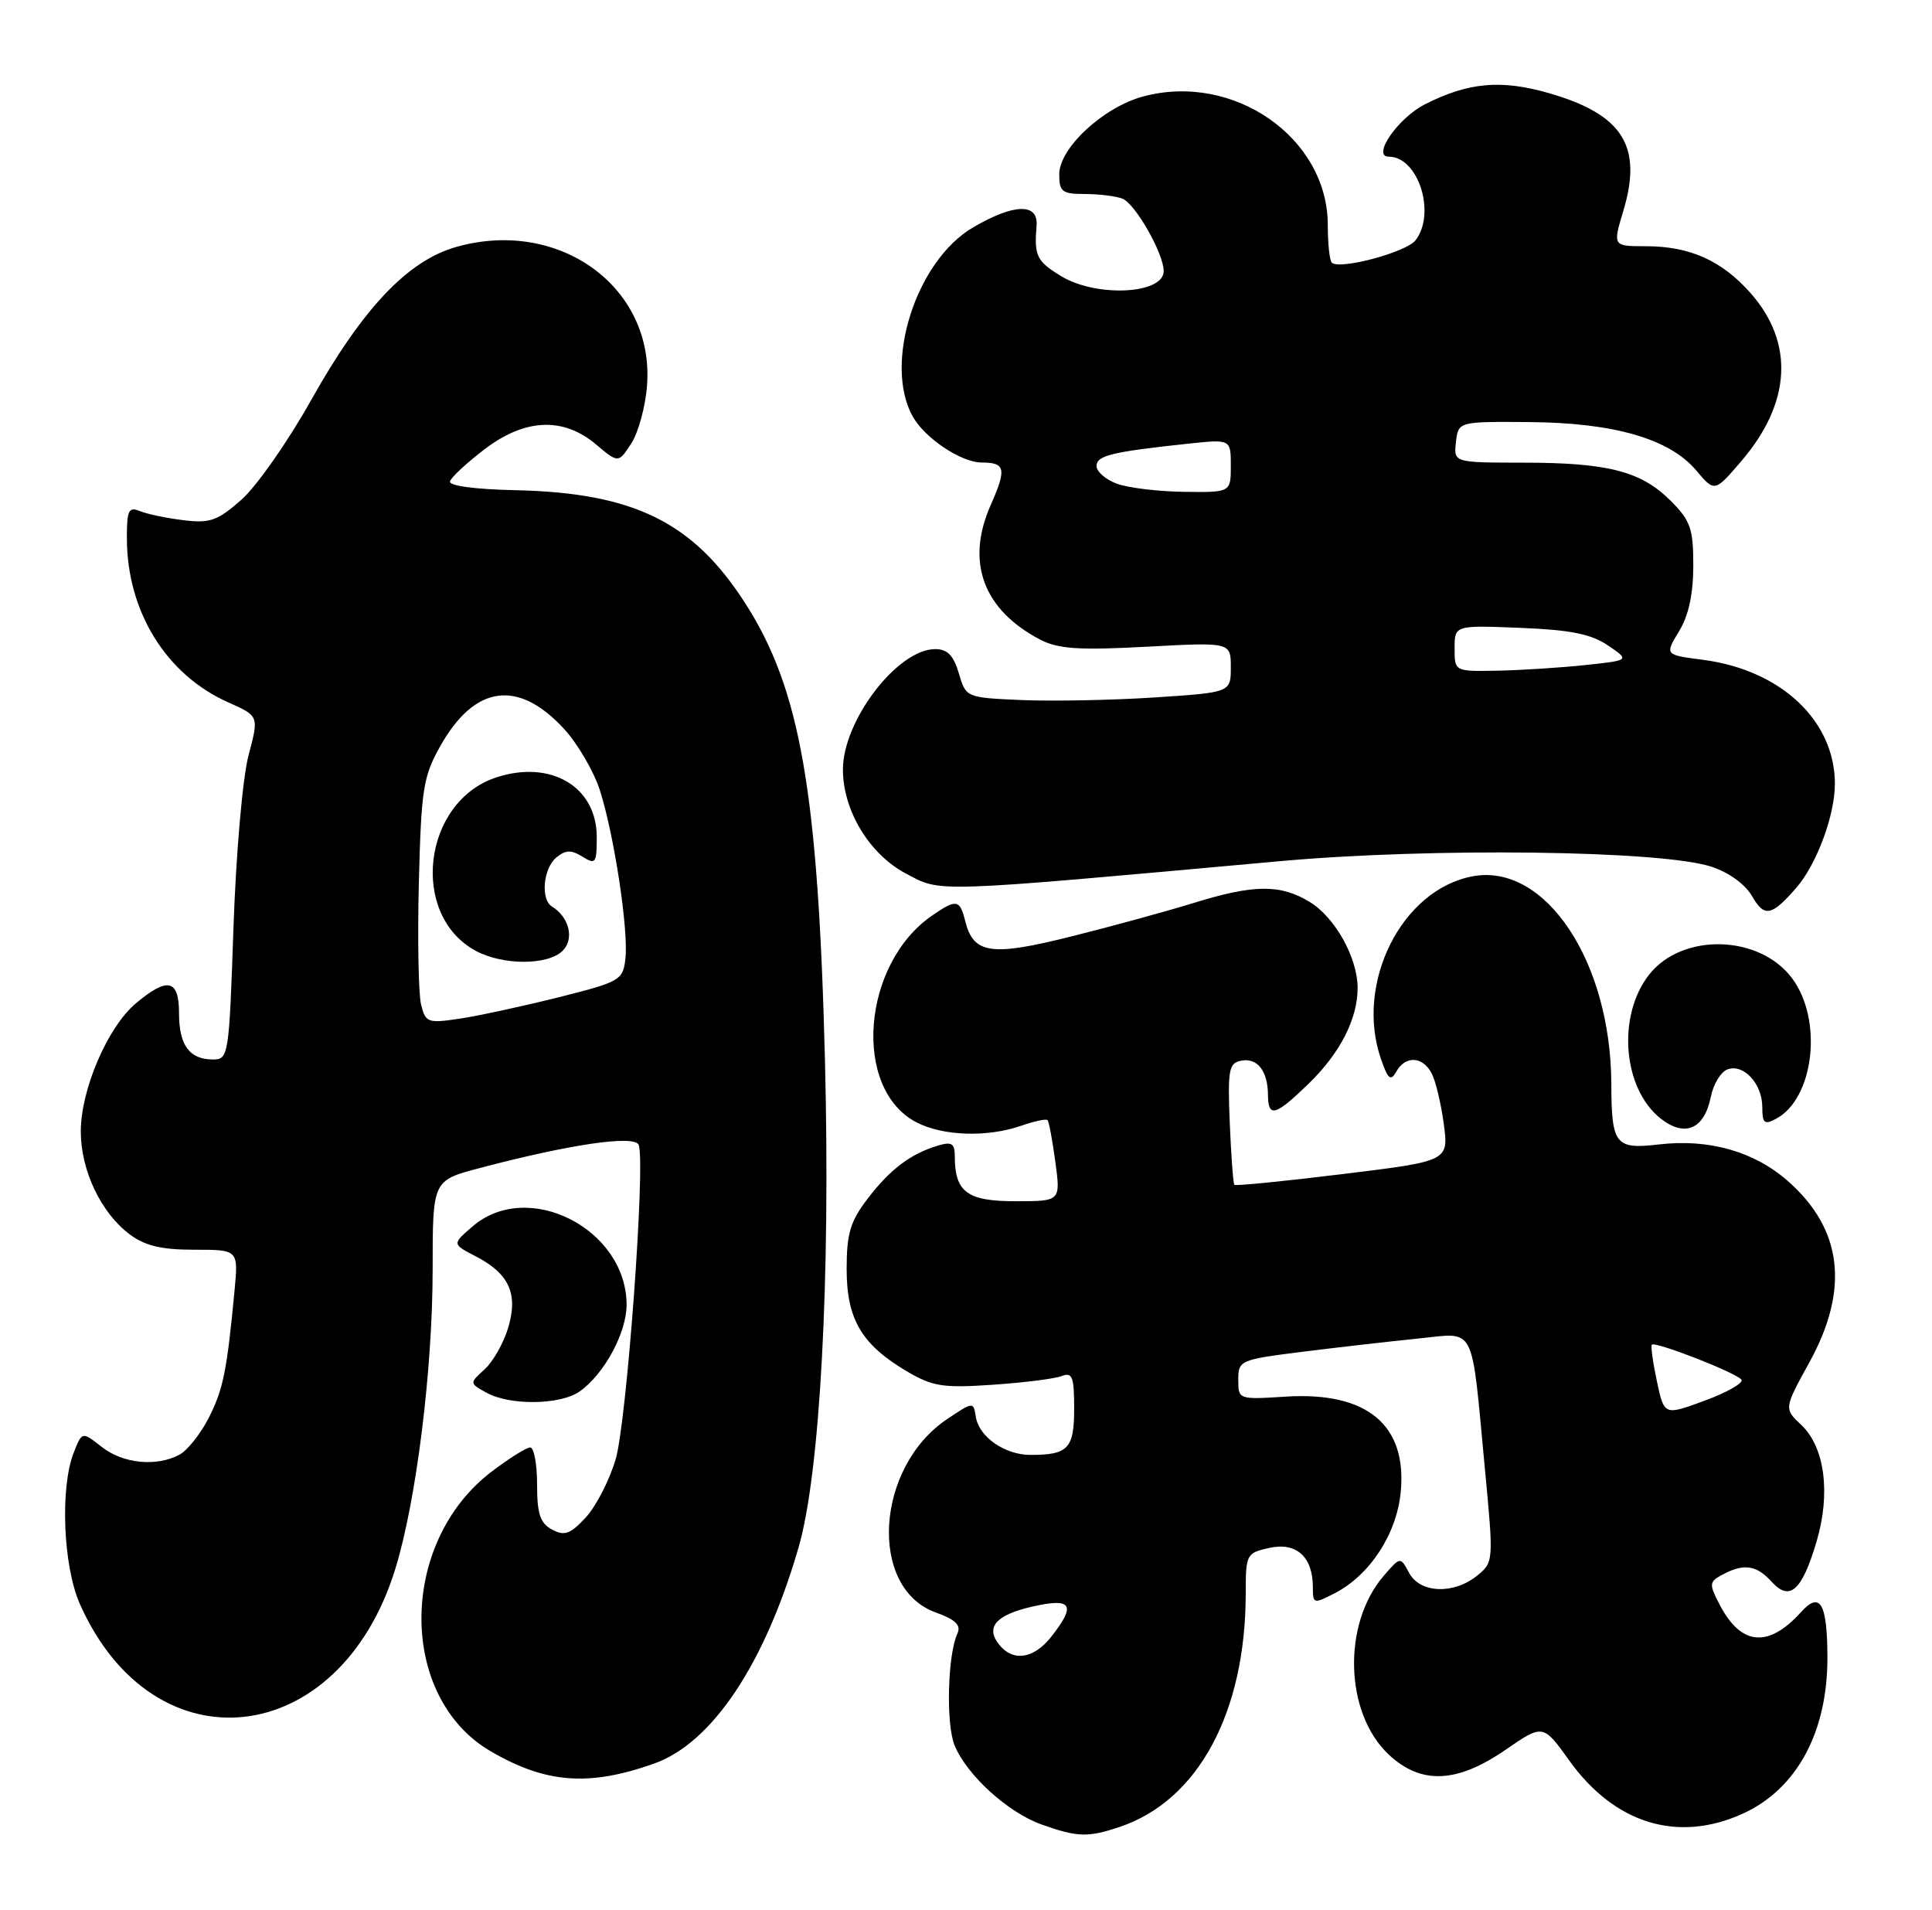 <?xml version="1.0" encoding="UTF-8" standalone="no"?>
<!DOCTYPE svg PUBLIC "-//W3C//DTD SVG 1.1//EN" "http://www.w3.org/Graphics/SVG/1.1/DTD/svg11.dtd" >
<svg xmlns="http://www.w3.org/2000/svg" xmlns:xlink="http://www.w3.org/1999/xlink" version="1.1" viewBox="0 0 259 256">
 <g >
 <path fill="currentColor"
d=" M 150.10 244.86 C 160.62 241.34 167.00 229.51 167.00 213.53 C 167.00 208.31 167.09 208.14 170.18 207.46 C 173.79 206.67 176.00 208.66 176.00 212.72 C 176.00 214.98 176.09 215.00 178.95 213.53 C 183.66 211.09 187.24 205.60 187.78 199.97 C 188.64 190.96 183.25 186.50 172.34 187.19 C 166.04 187.59 166.00 187.58 166.00 184.93 C 166.00 182.33 166.21 182.23 174.75 181.16 C 179.56 180.56 186.49 179.77 190.14 179.40 C 197.96 178.63 197.19 177.12 199.07 196.94 C 200.24 209.29 200.23 209.39 198.01 211.19 C 194.87 213.73 190.36 213.55 188.90 210.81 C 187.73 208.62 187.73 208.62 185.48 211.23 C 179.92 217.70 180.27 229.65 186.19 235.18 C 190.51 239.21 195.30 239.02 201.82 234.53 C 206.86 231.06 206.86 231.06 210.40 236.00 C 216.48 244.45 224.93 247.03 233.62 243.09 C 240.88 239.79 245.01 232.16 244.98 222.10 C 244.96 214.87 244.00 213.23 241.44 216.07 C 237.04 220.93 233.38 220.58 230.50 215.01 C 229.09 212.28 229.12 212.00 230.93 211.04 C 233.78 209.51 235.47 209.76 237.50 212.00 C 239.93 214.68 241.56 213.23 243.52 206.63 C 245.44 200.16 244.63 193.94 241.47 190.98 C 239.15 188.79 239.15 188.79 242.58 182.56 C 247.96 172.77 247.00 164.72 239.66 158.28 C 235.15 154.32 229.08 152.60 222.37 153.39 C 216.55 154.07 216.04 153.43 216.01 145.30 C 215.96 128.83 207.14 115.63 197.41 117.45 C 187.88 119.24 181.60 131.80 185.14 141.97 C 186.08 144.67 186.44 144.96 187.19 143.62 C 188.40 141.46 190.70 141.56 191.91 143.83 C 192.45 144.83 193.18 147.90 193.55 150.64 C 194.21 155.62 194.21 155.62 179.99 157.36 C 172.17 158.32 165.64 158.97 165.48 158.80 C 165.32 158.64 165.04 154.90 164.86 150.51 C 164.57 143.36 164.73 142.48 166.40 142.16 C 168.56 141.75 169.96 143.54 169.98 146.75 C 170.01 149.85 170.95 149.59 175.43 145.25 C 179.64 141.17 182.00 136.56 182.00 132.43 C 182.00 128.38 178.99 122.97 175.58 120.89 C 171.65 118.49 168.10 118.52 160.00 121.03 C 156.43 122.13 149.07 124.15 143.66 125.50 C 132.87 128.21 130.51 127.87 129.40 123.47 C 128.67 120.54 128.22 120.46 124.97 122.70 C 115.51 129.20 114.24 145.97 122.87 150.43 C 126.42 152.27 132.38 152.46 136.90 150.88 C 138.66 150.27 140.25 149.93 140.44 150.13 C 140.62 150.34 141.09 152.86 141.48 155.75 C 142.19 161.00 142.19 161.00 136.13 161.00 C 129.67 161.00 128.00 159.77 128.00 155.00 C 128.00 153.25 127.59 152.99 125.75 153.54 C 122.09 154.63 119.31 156.73 116.32 160.65 C 113.98 163.71 113.50 165.33 113.50 170.10 C 113.50 176.82 115.50 180.21 121.59 183.81 C 125.02 185.83 126.42 186.05 133.05 185.60 C 137.20 185.32 141.36 184.80 142.30 184.44 C 143.76 183.88 144.00 184.49 144.00 188.79 C 144.00 194.16 143.20 195.00 138.14 195.00 C 134.71 195.00 131.23 192.58 130.82 189.91 C 130.50 187.86 130.47 187.86 127.00 190.18 C 117.35 196.62 116.37 212.84 125.43 216.11 C 128.12 217.08 128.87 217.82 128.34 218.96 C 127.03 221.81 126.80 231.10 127.97 233.93 C 129.63 237.94 135.11 242.92 139.62 244.53 C 144.44 246.25 145.83 246.29 150.10 244.86 Z  M 87.69 236.37 C 95.46 233.61 102.52 223.05 107.06 207.38 C 109.94 197.44 111.34 171.47 110.59 142.00 C 109.68 106.09 107.28 92.34 99.92 80.88 C 92.92 69.96 84.97 66.05 69.08 65.70 C 63.56 65.58 60.13 65.11 60.33 64.50 C 60.51 63.95 62.57 62.04 64.91 60.25 C 70.34 56.09 75.48 55.85 79.87 59.54 C 82.90 62.09 82.90 62.09 84.62 59.45 C 85.57 58.00 86.53 54.49 86.74 51.66 C 87.74 38.49 75.00 29.22 61.22 33.08 C 54.68 34.91 48.64 41.28 41.69 53.66 C 38.57 59.23 34.36 65.23 32.34 67.00 C 29.16 69.80 28.14 70.16 24.59 69.72 C 22.34 69.45 19.71 68.90 18.75 68.50 C 17.24 67.88 17.00 68.39 17.01 72.14 C 17.02 81.95 22.27 90.44 30.61 94.14 C 34.72 95.97 34.72 95.97 33.32 101.23 C 32.53 104.18 31.65 114.30 31.30 124.25 C 30.71 141.54 30.64 142.00 28.55 142.00 C 25.40 142.00 24.00 140.09 24.00 135.80 C 24.00 131.25 22.47 130.90 18.21 134.48 C 14.43 137.66 10.83 146.03 10.83 151.66 C 10.83 156.86 13.55 162.58 17.39 165.44 C 19.44 166.98 21.65 167.50 26.05 167.50 C 31.96 167.50 31.96 167.50 31.44 173.00 C 30.42 183.78 29.92 186.23 27.97 190.06 C 26.88 192.19 25.12 194.40 24.06 194.97 C 20.98 196.62 16.48 196.17 13.64 193.93 C 11.00 191.86 11.00 191.86 9.89 194.68 C 8.03 199.39 8.46 209.94 10.72 215.01 C 20.63 237.30 45.51 234.53 52.99 210.29 C 55.81 201.16 58.00 183.59 58.00 170.08 C 58.00 158.22 58.00 158.22 64.25 156.57 C 76.42 153.35 85.10 152.09 85.62 153.45 C 86.56 155.91 84.02 190.59 82.53 195.60 C 81.70 198.40 79.89 201.91 78.52 203.39 C 76.45 205.62 75.68 205.90 74.01 205.01 C 72.41 204.15 72.00 202.91 72.00 198.96 C 72.00 196.23 71.58 194.00 71.08 194.00 C 70.57 194.00 68.23 195.47 65.88 197.26 C 53.43 206.76 53.36 227.44 65.74 234.70 C 73.15 239.03 78.94 239.48 87.69 236.37 Z  M 77.70 186.50 C 80.98 184.20 84.00 178.64 84.00 174.88 C 83.99 164.71 70.78 157.98 63.36 164.37 C 60.60 166.74 60.60 166.74 63.77 168.38 C 68.27 170.71 69.49 173.41 68.12 177.98 C 67.51 180.01 66.09 182.51 64.97 183.53 C 62.92 185.39 62.92 185.39 65.21 186.66 C 68.35 188.40 75.10 188.32 77.70 186.50 Z  M 229.35 147.01 C 229.68 145.33 230.68 143.68 231.56 143.34 C 233.71 142.51 236.25 145.24 236.25 148.38 C 236.25 150.56 236.52 150.79 238.11 149.94 C 243.19 147.22 244.40 136.71 240.26 131.14 C 235.90 125.26 225.52 124.98 221.08 130.63 C 216.75 136.13 217.54 145.92 222.63 149.92 C 225.87 152.48 228.48 151.34 229.35 147.01 Z  M 240.80 119.00 C 243.52 115.88 245.96 109.34 245.98 105.12 C 246.02 96.64 238.80 89.82 228.34 88.44 C 223.17 87.77 223.17 87.77 225.08 84.63 C 226.37 82.52 226.99 79.65 227.00 75.83 C 227.00 70.84 226.63 69.79 223.96 67.11 C 220.00 63.16 215.57 62.01 204.18 62.01 C 194.87 62.00 194.87 62.00 195.18 59.25 C 195.50 56.50 195.50 56.50 205.00 56.57 C 216.39 56.66 223.82 58.81 227.40 63.06 C 229.86 65.98 229.86 65.98 233.45 61.79 C 240.11 54.01 240.56 45.99 234.72 39.33 C 230.86 34.94 226.55 33.00 220.63 33.00 C 216.20 33.00 216.20 33.00 217.62 28.26 C 220.23 19.59 217.55 15.34 207.67 12.49 C 201.22 10.63 196.82 11.03 190.99 14.00 C 187.38 15.85 183.84 21.00 186.19 21.00 C 190.14 21.00 192.56 28.62 189.75 32.22 C 188.49 33.82 179.54 36.21 178.54 35.20 C 178.24 34.91 178.00 32.64 178.00 30.17 C 178.00 18.46 165.37 9.67 153.25 12.93 C 147.88 14.38 142.00 19.84 142.00 23.37 C 142.00 25.70 142.39 26.00 145.42 26.00 C 147.30 26.00 149.57 26.28 150.46 26.62 C 152.19 27.29 156.00 33.97 156.00 36.34 C 156.00 39.44 146.96 39.88 142.25 37.01 C 138.97 35.01 138.63 34.32 138.96 30.25 C 139.21 27.18 135.93 27.27 130.43 30.49 C 122.80 34.96 118.41 48.71 122.35 55.81 C 123.97 58.72 128.85 61.98 131.58 61.99 C 134.80 62.00 134.97 62.80 132.80 67.72 C 129.43 75.33 131.81 81.75 139.47 85.74 C 141.87 86.98 144.63 87.17 153.72 86.68 C 165.00 86.07 165.00 86.07 165.00 89.44 C 165.00 92.81 165.00 92.81 154.75 93.48 C 149.11 93.85 141.12 94.00 137.00 93.83 C 129.50 93.50 129.50 93.50 128.54 90.25 C 127.84 87.85 127.01 87.00 125.37 87.00 C 120.33 87.00 113.00 96.57 113.00 103.14 C 113.00 108.62 116.54 114.48 121.41 117.06 C 126.25 119.63 124.46 119.69 171.50 115.43 C 191.90 113.58 222.75 113.97 229.42 116.16 C 231.78 116.93 233.97 118.52 234.90 120.15 C 236.53 122.98 237.50 122.79 240.80 119.00 Z  M 134.01 220.51 C 132.04 218.13 133.45 216.46 138.39 215.33 C 143.71 214.12 144.31 215.07 140.93 219.37 C 138.62 222.30 135.87 222.76 134.01 220.51 Z  M 222.12 185.13 C 221.58 182.60 221.28 180.39 221.44 180.23 C 221.92 179.75 232.91 184.05 233.46 184.93 C 233.73 185.37 231.51 186.63 228.53 187.73 C 223.10 189.73 223.10 189.73 222.12 185.13 Z  M 56.45 134.65 C 56.10 133.24 55.96 125.88 56.15 118.30 C 56.47 105.79 56.73 104.08 59.00 100.04 C 63.62 91.79 69.46 90.98 75.65 97.73 C 77.46 99.71 79.61 103.40 80.42 105.92 C 82.34 111.93 84.28 124.71 83.84 128.50 C 83.51 131.38 83.14 131.59 74.83 133.68 C 70.06 134.87 64.12 136.16 61.63 136.53 C 57.35 137.17 57.05 137.07 56.45 134.65 Z  M 75.43 127.43 C 77.02 125.84 76.32 122.93 73.99 121.50 C 72.45 120.54 72.82 116.39 74.58 114.93 C 75.83 113.90 76.57 113.88 78.08 114.82 C 79.85 115.92 80.00 115.71 80.00 112.18 C 80.00 105.44 73.84 101.79 66.52 104.20 C 56.67 107.44 54.87 122.61 63.76 127.43 C 67.39 129.40 73.46 129.40 75.43 127.43 Z  M 195.00 86.90 C 195.00 83.80 195.00 83.80 203.80 84.15 C 210.53 84.42 213.29 84.97 215.55 86.50 C 218.50 88.50 218.50 88.50 212.50 89.14 C 209.20 89.49 203.91 89.83 200.75 89.89 C 195.00 90.00 195.00 90.00 195.00 86.90 Z  M 149.75 64.84 C 148.24 64.29 147.00 63.22 147.00 62.46 C 147.00 61.06 149.02 60.56 159.25 59.47 C 165.00 58.86 165.00 58.86 165.00 62.43 C 165.00 66.00 165.00 66.00 158.75 65.92 C 155.31 65.88 151.26 65.39 149.75 64.84 Z "/>
</g>
</svg>